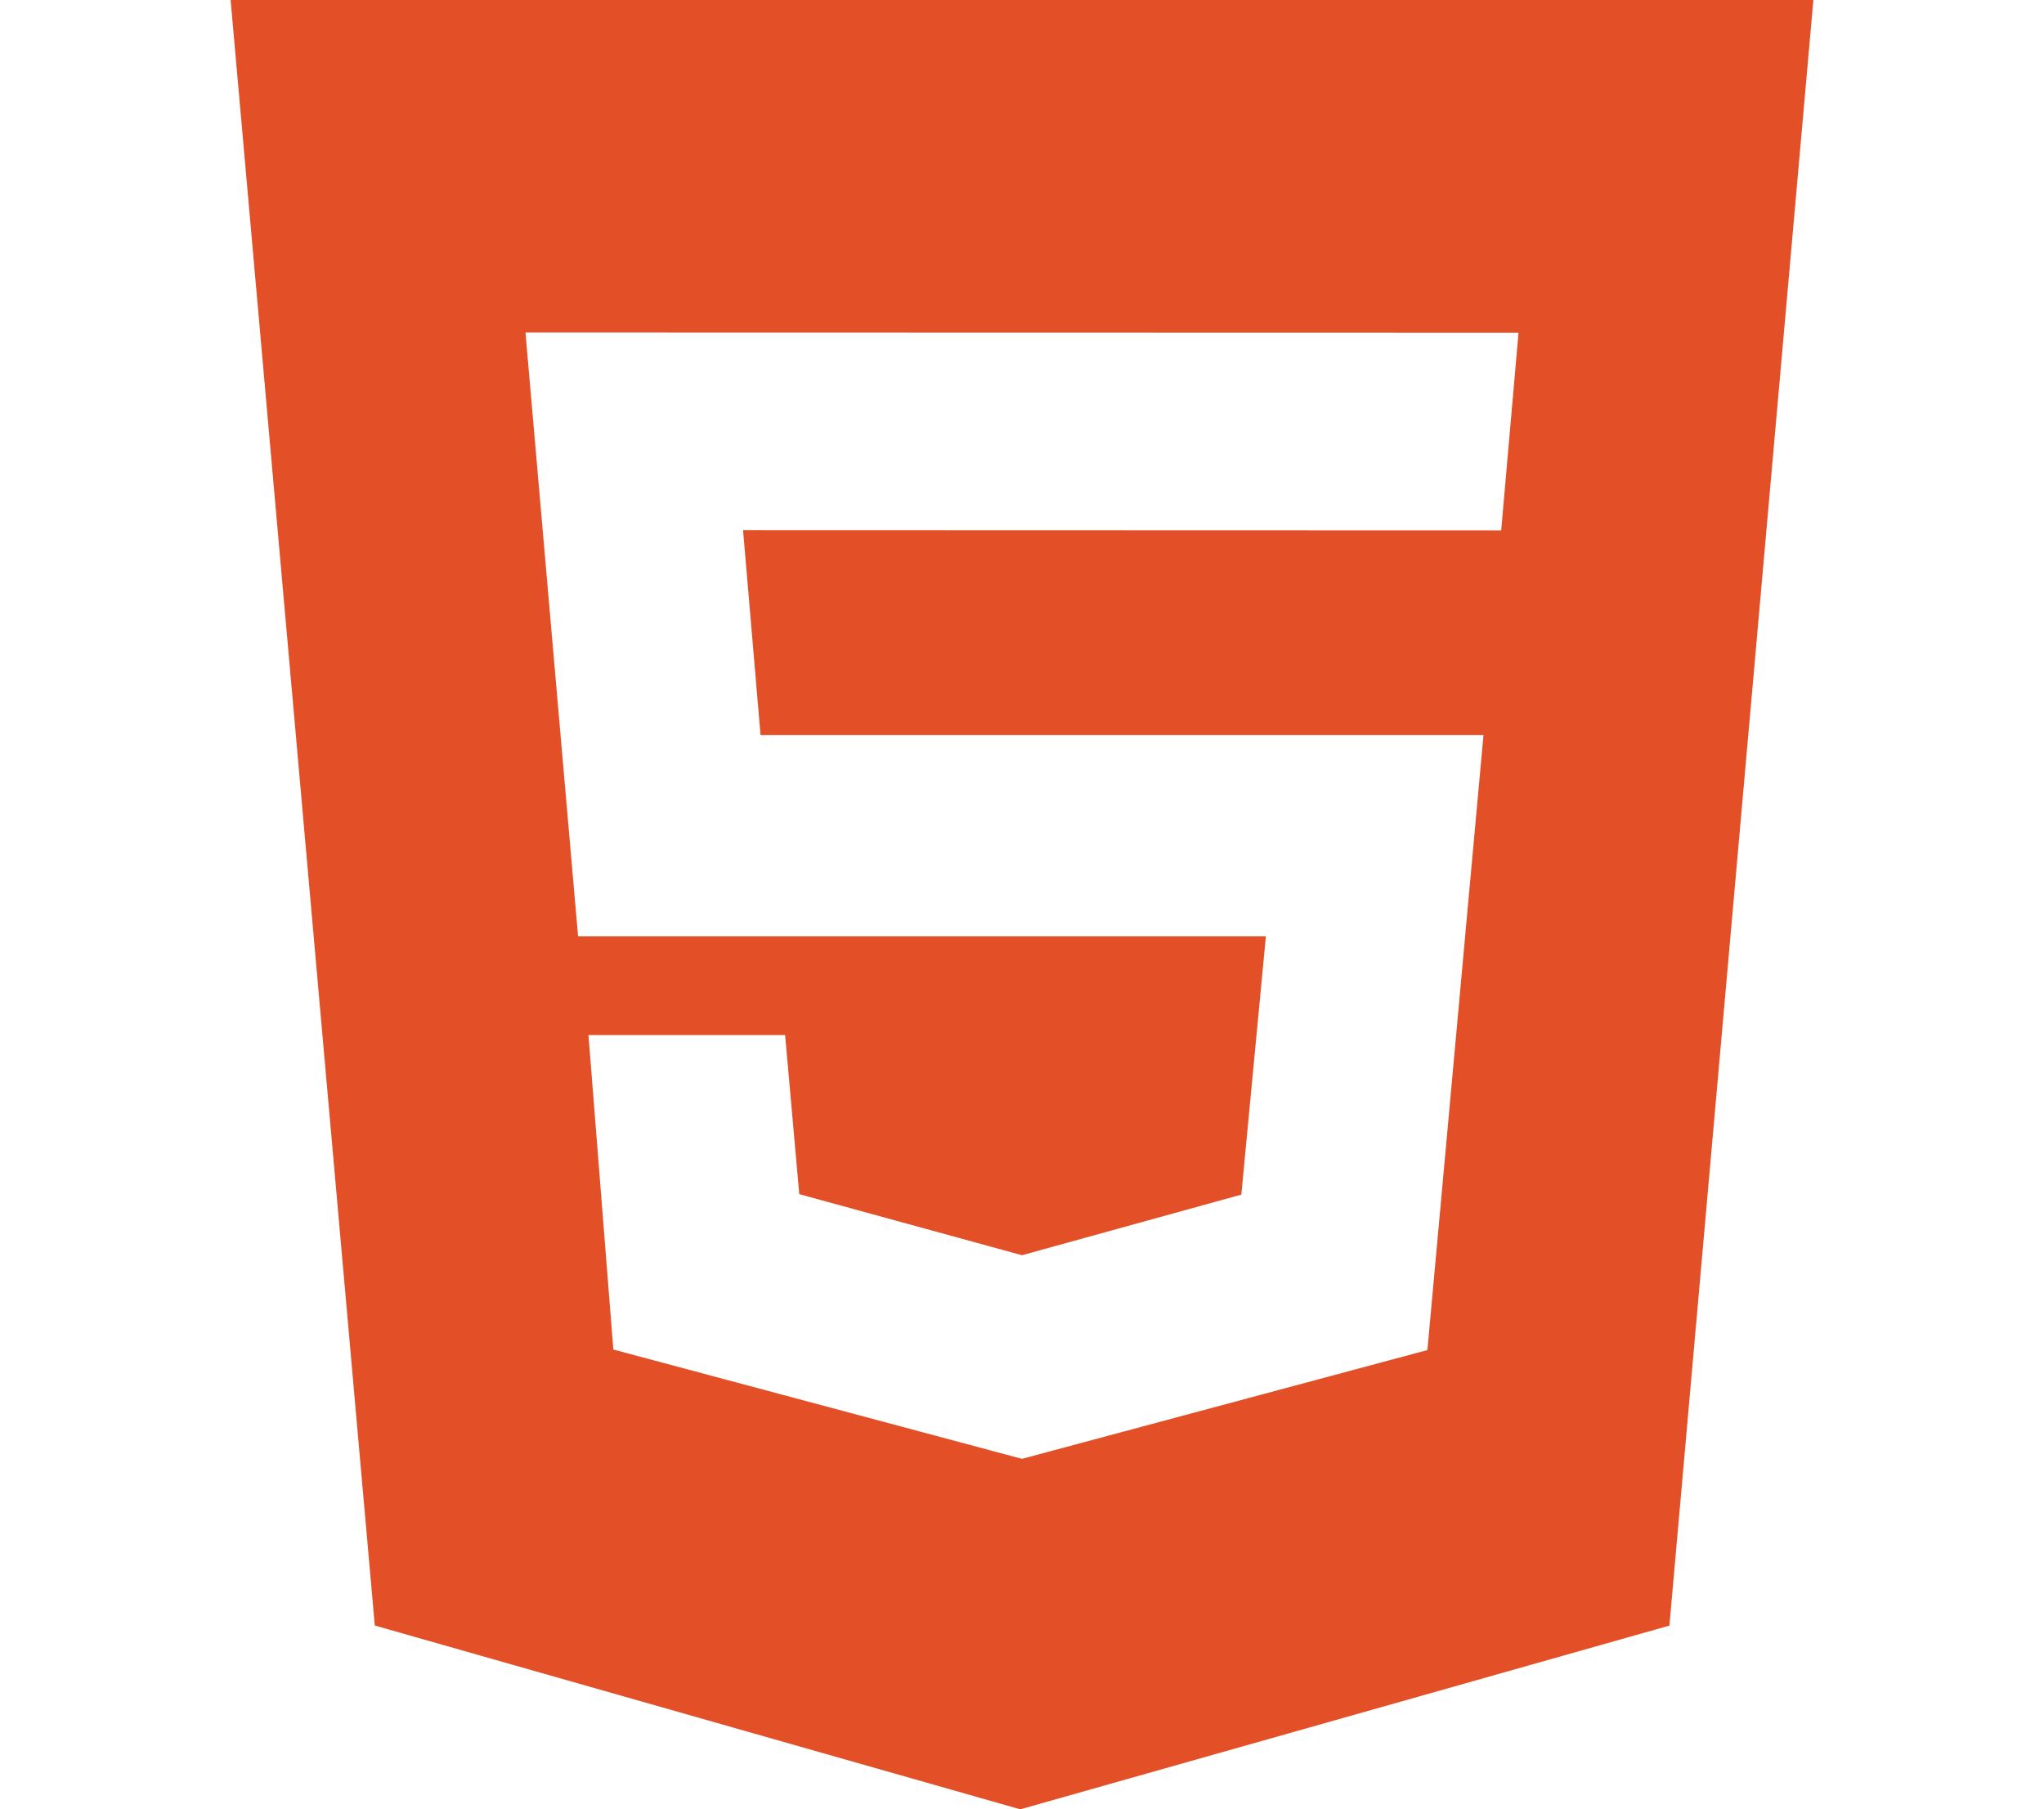    <svg xmlns="http://www.w3.org/2000/svg" xmlns:xlink="http://www.w3.org/1999/xlink" aria-hidden="true" focusable="false" 
    
  width="1.13em" height="1em"
   style="-ms-transform: rotate(360deg); -webkit-transform: rotate(360deg); transform: rotate(360deg);color: rgb(227, 79, 38);" preserveAspectRatio="xMidYMid meet" viewBox="0 0 24 24" class="iconify" data-icon="simple-icons:html5" data-inline="false"><path d="M1.5 0h21l-1.91 21.563L11.977 24l-8.564-2.438L1.5 0zm7.031 9.75l-.232-2.718l10.059.003l.23-2.622L5.412 4.41l.698 8.01h9.126l-.326 3.426l-2.91.804l-2.955-.81l-.188-2.11H6.248l.33 4.171L12 19.351l5.379-1.443l.744-8.157H8.531z" fill="currentColor"></path></svg>
               
